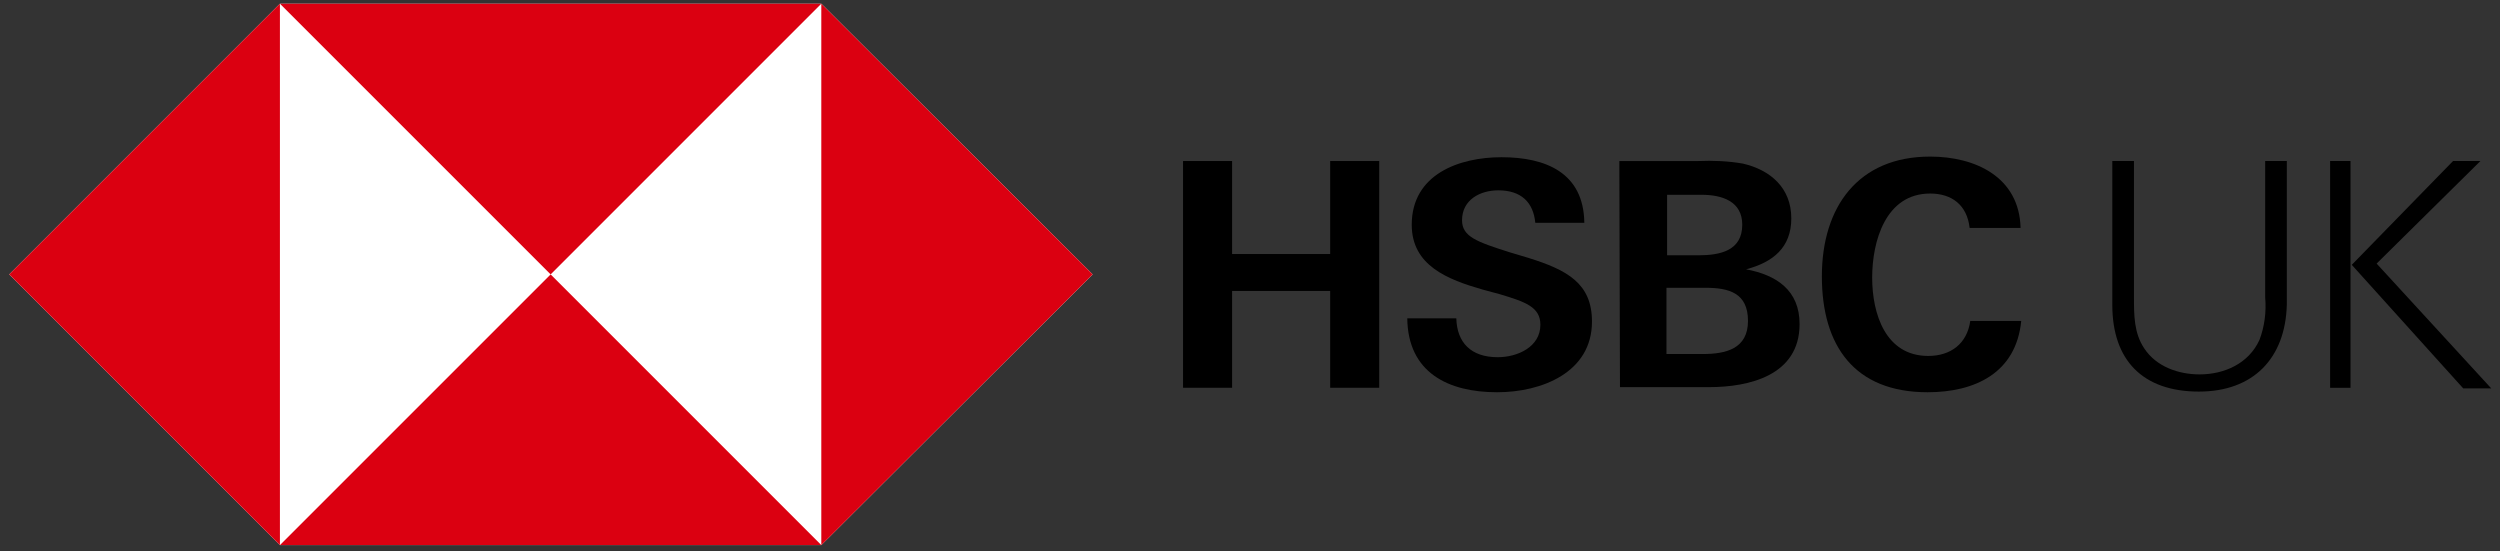 <svg width="186" height="41" viewBox="0 0 186 41" fill="none" xmlns="http://www.w3.org/2000/svg">
<rect x="0" y="0" width="186" height="41" fill="#333333" stroke="none"/>
<g clip-path="url(#clip0_672_22048)">
<path d="M61.105 0.276H20.826L0.688 20.415L20.826 40.554H61.105L81.291 20.415L61.105 0.276Z" fill="white"/>
<path d="M81.292 20.415L61.105 0.276V40.554L81.292 20.415Z" fill="#DB0011"/>
<path d="M40.967 20.415L61.106 0.276H20.828L40.967 20.415Z" fill="#DB0011"/>
<path d="M0.688 20.415L20.826 40.554V0.276L0.688 20.415Z" fill="#DB0011"/>
<path d="M40.967 20.416L20.828 40.555H61.106L40.967 20.416Z" fill="#DB0011"/>
<path d="M98.966 21.647H91.668V28.85H88.019V11.98H91.668V18.899H98.966V11.98H102.614V28.85H98.966V21.647Z" fill="black"/>
<path d="M111.383 29.183C107.734 29.183 104.749 27.714 104.701 23.686H108.35C108.397 25.487 109.44 26.576 111.43 26.576C112.899 26.576 114.605 25.818 114.605 24.16C114.605 22.833 113.468 22.454 111.572 21.885L110.34 21.553C107.686 20.795 105.033 19.753 105.033 16.72C105.033 12.977 108.539 11.697 111.714 11.697C114.984 11.697 117.827 12.835 117.874 16.578H114.226C114.084 15.062 113.183 14.161 111.477 14.161C110.103 14.161 108.776 14.872 108.776 16.389C108.776 17.62 109.914 18 112.283 18.758L113.704 19.184C116.595 20.085 118.443 21.08 118.443 23.923C118.443 27.714 114.7 29.183 111.383 29.183Z" fill="black"/>
<path d="M120.479 11.981H126.354C127.444 11.934 128.582 11.981 129.671 12.171C131.709 12.644 133.273 13.971 133.273 16.246C133.273 18.425 131.899 19.515 129.908 20.037C132.183 20.463 133.889 21.6 133.889 24.112C133.889 27.95 130.098 28.803 127.16 28.803H120.526L120.479 11.981ZM126.354 18.994C127.965 18.994 129.624 18.662 129.624 16.72C129.624 14.966 128.108 14.492 126.591 14.492H124.032V18.994H126.354ZM126.686 26.339C128.392 26.339 130.05 25.96 130.05 23.875C130.05 21.79 128.629 21.411 126.876 21.411H123.985V26.339H126.686Z" fill="black"/>
<path d="M143.413 29.183C137.964 29.183 135.547 25.724 135.547 20.559C135.547 15.394 138.248 11.65 143.602 11.65C146.967 11.65 150.237 13.167 150.331 16.958H146.54C146.351 15.252 145.214 14.399 143.602 14.399C140.285 14.399 139.29 17.953 139.29 20.654C139.29 23.355 140.285 26.482 143.46 26.482C145.119 26.482 146.351 25.582 146.588 23.876H150.379C150 27.762 146.919 29.183 143.413 29.183Z" fill="black"/>
<path d="M163.601 29.134C159.431 29.134 157.156 26.812 157.156 22.69V11.98H158.767V22.121C158.767 23.448 158.767 24.775 159.526 25.912C160.426 27.286 162.084 27.855 163.648 27.855C165.496 27.855 167.297 27.049 168.102 25.296C168.481 24.301 168.624 23.211 168.529 22.121V11.98H170.14V22.642C170.045 26.67 167.629 29.134 163.601 29.134Z" fill="black"/>
<path d="M173.361 11.98H174.878V28.85H173.361V11.98ZM174.972 19.704L182.507 11.98H184.544L176.821 19.61L185.35 28.897H183.265L174.972 19.704Z" fill="black"/>
</g>
<defs>
<clipPath id="clip0_672_22048">
<rect width="185.8" height="40.278" fill="white" transform="translate(0.025 0.276)"/>
</clipPath>
</defs>
</svg>
